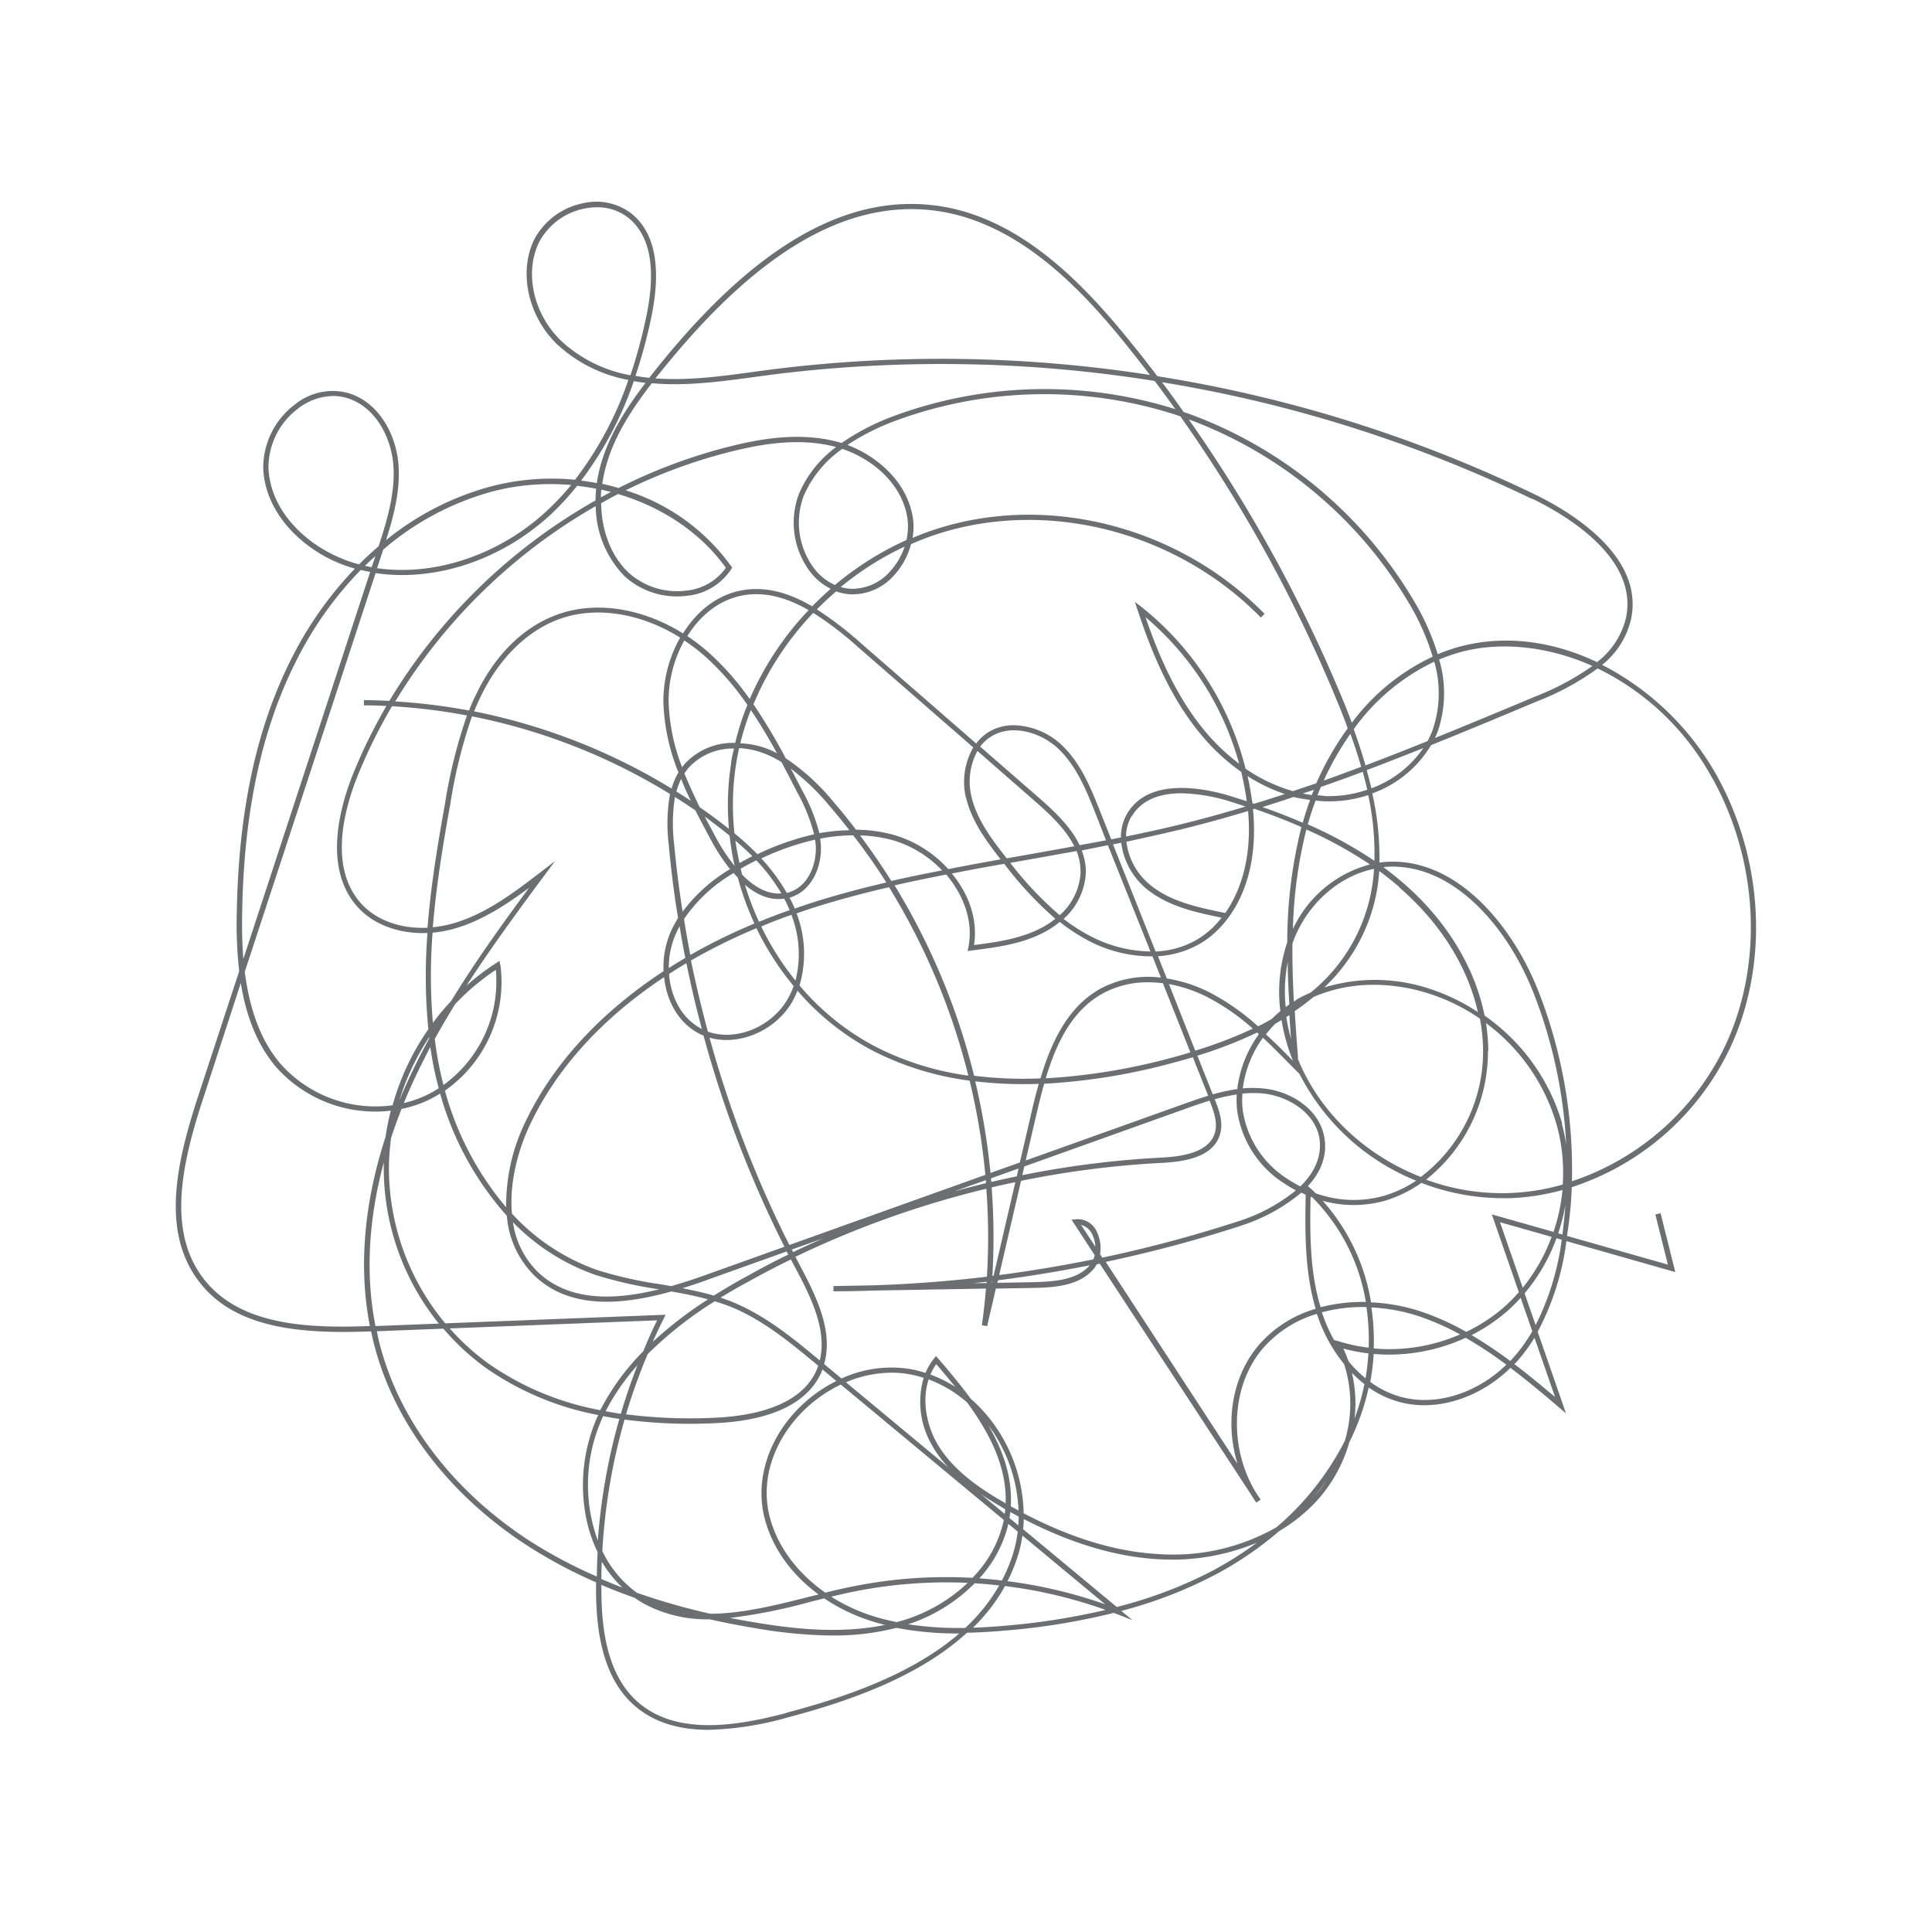 <svg xmlns="http://www.w3.org/2000/svg" width="369.09" height="369.09" viewBox="0 0 369.09 369.09">
  <defs>
    <style>
      .a {
        fill: #6d6e71;
      }
    </style>
  </defs>
  <title>Artboard 1</title>
  <path class="a" d="M300.27,226.8A50.91,50.91,0,0,0,330.61,200c7.31-15.79,6.33-35.58-2.54-51.66a52.76,52.76,0,0,0-21.26-20.94l-.74-.38a15.71,15.71,0,0,0,5.53-8.76c2.57-12.19-12-20.73-18.43-23.83A259.42,259.42,0,0,0,221.1,71.87q-2.43-3.22-5-6.37c-9-11.17-21.32-24.25-37.57-26.26-17-2.1-34.08,7.76-52.27,30.14-.75.92-1.49,1.85-2.23,2.8-.85-.09-1.73-.21-2.63-.37a99.21,99.21,0,0,0,3-11.07c2-9.56.78-16.27-3.76-19.94a11.08,11.08,0,0,0-9.41-1.94,13.56,13.56,0,0,0-9.17,6.89c-3,6.13-1.25,14.51,4.27,19.93a27.18,27.18,0,0,0,13.72,6.9,66.67,66.67,0,0,1-10.2,19.07,46,46,0,0,0-16,1.26,54.11,54.11,0,0,0-20.1,10.28c1.44-4.54,2.77-9.51,2.37-14.48C75.7,83.27,72.6,77,66.65,75.12a11.46,11.46,0,0,0-10.42,2.24,15.11,15.11,0,0,0-5.94,12.16c.4,8.86,7.88,15.58,15.11,18.32q1.18.45,2.4.79A70.29,70.29,0,0,0,56,125.19c-6.94,13.44-10.46,29.61-10.77,49.42a82.94,82.94,0,0,0,.46,10.93l-7.87,24c-4.21,12.83-7.08,26,.35,35.48,7,9,19.87,9.81,32.72,9.33.31,1.46.67,2.92,1.1,4.38,4.2,14.19,14.3,27.1,28.44,36.34a91.77,91.77,0,0,0,13.44,7.22c0,.75,0,1.5,0,2.24.11,6.37,1,15.48,7,21,4,3.69,9.16,4.94,14.54,4.94a60.52,60.52,0,0,0,15-2.35c11-2.91,24.83-7.5,34.32-16.2,2.89-.06,5.64-.26,8.17-.49a130.17,130.17,0,0,0,19.87-3.3l.68.25,2.89,1.13-2.12-1.76a84.57,84.57,0,0,0,18.1-7,66.35,66.35,0,0,0,12.07-8.26,31.6,31.6,0,0,0,7.07-5.66,28.15,28.15,0,0,0,6.31-11.28,47.23,47.23,0,0,0,1.94-4.48,42.66,42.66,0,0,0,1.76-6,19,19,0,0,0,6,2.8c7,1.85,15.17-.77,21.09-6.55,3.24,2.45,6.3,5,9.21,7.5l1.39,1.18-5.4-15.58a50.54,50.54,0,0,0,5.49-17.32l20.8,5.92-2.81-11.24-1,.24,2.39,9.57-19.27-5.48.06-.44Q300.11,231.25,300.27,226.8ZM285,232l5.16,14.86a31,31,0,0,1-2.52,2.58,32,32,0,0,1-7.53,5,49.39,49.39,0,0,0-8.84-3.95,35.61,35.61,0,0,0-9.35-1.69,38.24,38.24,0,0,0-9.23-19.4,22.12,22.12,0,0,0,11.85,0,23.85,23.85,0,0,0,7-3.42A43.39,43.39,0,0,0,287,228.9l1.5,0a43.9,43.9,0,0,0,10-1.56,35.7,35.7,0,0,1-1.71,8Zm11.42,4.29A33.9,33.9,0,0,1,290.9,246l-4.34-12.51Zm-39.47,38.9a53.65,53.65,0,0,1-13.08,16.57A39.67,39.67,0,0,1,222,296.93c-8.39-.36-17.07-2.94-26.44-7.83a30.13,30.13,0,0,0-4.46-15.18,28.79,28.79,0,0,0-5.64-6.69c-1.94-2.64-4.08-5.21-6.25-7.72l-.39-.45-.38.46a11.4,11.4,0,0,0-1.63,2.76,22.29,22.29,0,0,0-2.83-.72,22.75,22.75,0,0,0-13.22,1.79l-3.32-2.76c1.89-6.53-1.81-13.53-4.83-19.24l-.65-1.25a182.87,182.87,0,0,1,36.47-13,123.43,123.43,0,0,1,.11,16.8q-10.79,1.29-21.69,1.65l-7.63.14v1q3.83,0,7.64-.14l21.5-.38q-.29,3.49-.78,7l1,.18,1.67-7.18,7-.12c4.29-.08,8.71-.4,11.51-3.43a5.14,5.14,0,0,0,.76-1.08l.58-.12L239,285.51q.47.79,1,1.55l.83-.56-.95-1.45c-5.28-8.77-4.69-20.62,1.59-27.69A21.9,21.9,0,0,1,251.58,251h0a29.31,29.31,0,0,0,5.2,9.59A24.77,24.77,0,0,1,256.94,275.18Zm-61.62,18.17,15.81,13.13a90.56,90.56,0,0,0-18.67-4.42,31.16,31.16,0,0,0,2.1-5.22A24.64,24.64,0,0,0,195.32,293.35Zm-1.72,3.21a30.12,30.12,0,0,1-2.21,5.37c-1.43-.17-2.86-.31-4.3-.41a23.36,23.36,0,0,0,5.54-10.41l1.79,1.48A23.83,23.83,0,0,1,193.6,296.56Zm-78.54-.28a114,114,0,0,1,4.25-25.09,97.82,97.82,0,0,0,17.15.69c10.81-.46,17.89-3.83,20.46-9.76.07-.17.12-.34.19-.51l2.66,2.21a27.13,27.13,0,0,0-7.26,5.26c-5.53,5.61-8,13-6.71,19.79,1.19,6.06,5,11.64,10.56,15.72l-1.75.44c-6.33,1.6-12.79,3.23-18.93,3.25a126.51,126.51,0,0,1-14-4A20.76,20.76,0,0,1,115.06,296.28Zm3.82,7c-1.36-.52-2.67-1.07-4-1.63q0-1.66.08-3.33A22.23,22.23,0,0,0,118.88,303.27Zm-3.64-32.75c1,.19,2,.38,3.07.53a115,115,0,0,0-4.11,23.25,31.11,31.11,0,0,1,.73-23.14C115,270.95,115.14,270.74,115.24,270.52ZM73.32,222.07c0,.05,0,.11,0,.16a47.34,47.34,0,0,0,10.52,30.63l-12.11.47C69.53,242.19,70.83,231.32,73.32,222.07Zm1,.18a44.15,44.15,0,0,1,.39-4.84c.64-2,1.32-3.81,2-5.56a22.65,22.65,0,0,0,4.84-1.56,22.23,22.23,0,0,0,2.53-1.38,58.69,58.69,0,0,0,12.75,23.36,17.9,17.9,0,0,0,5.42,11.57c6.8,6.38,16.78,5.47,26,2.88,2.34.41,4.69.87,7,1.51a76.42,76.42,0,0,0-10.56,8.13q1-2.23,2.09-4.43l.38-.76-42.1,1.64A46.34,46.34,0,0,1,74.31,222.25Zm8.33-44.07a22.86,22.86,0,0,0,4.42-.85c5.18-1.53,9.81-4.61,14-7.72-4.81,6.51-10.09,13.8-14.89,21.63a47.34,47.34,0,0,0-3.48,4.16A105.66,105.66,0,0,1,82.64,178.18Zm31.16-81.48a19.33,19.33,0,0,0,5.54,13.41,14.86,14.86,0,0,0,11.86,3.71,11.39,11.39,0,0,0,8.49-5.09l.18-.28-.19-.27a39.14,39.14,0,0,0-20.16-14.51,100.8,100.8,0,0,1,20.14-7.4c5.64-1.4,13-2.77,20.06-.87a21.71,21.71,0,0,0-7.12,9,15.62,15.62,0,0,0,1.47,13.84,11.59,11.59,0,0,0,4.62,4.25q-1.83,1.6-3.54,3.34c-3.95-2.31-8.19-3.75-12.67-3.17-5.19.67-9.32,4-12,8.35-7.78-4.85-16.73-6.28-24.06-3.58C100,119.74,94.57,125.13,91,132.58c-.51,1-1,2.09-1.39,3.16A113.75,113.75,0,0,0,75.51,134,107,107,0,0,1,113.81,96.69Zm4.28-2.32c8.38,2.5,15.79,7.38,20.58,14.1a10.48,10.48,0,0,1-7.59,4.35,13.82,13.82,0,0,1-11-3.44c-3.34-3.17-5.17-8-5.24-13.24C115.88,95.54,117,94.94,118.09,94.37ZM114.8,95c0-.48,0-1,.09-1.45q.91.2,1.81.44Zm158.92,44.37a16.55,16.55,0,0,1-1,2.21c-3.93,1.58-7.88,3.14-11.86,4.64q-.93-3.27-2.24-6.92A40.06,40.06,0,0,1,274,126.41,21.59,21.59,0,0,1,273.72,139.36ZM274.94,126a33.75,33.75,0,0,1,3.66-1.3c7.43-2.16,16.72-1.45,25.62,2.53a51.54,51.54,0,0,1-10.94,5.84c-6.32,2.65-12.71,5.31-19.15,7.92.2-.43.38-.85.55-1.29A22.63,22.63,0,0,0,274.94,126ZM209.57,235.38a4,4,0,0,0-4.05-2.45l-.81.08,4.42,6.78a5.15,5.15,0,0,1-.25.8q-9,1.82-18,3l4.18-18a180.71,180.71,0,0,1,26.87-3.43c4.14-.21,9.79-1,11.13-5.41.67-2.19-.07-4.45-1-6.75a33.3,33.3,0,0,1,4.21-.91,18.07,18.07,0,0,0,.08,3.1,19.78,19.78,0,0,0,9.07,13.94,24.67,24.67,0,0,0,2.15,1.28,33.62,33.62,0,0,1-11.31,6,252.55,252.55,0,0,1-25.67,6.85l-.43-.66A7.18,7.18,0,0,0,209.57,235.38Zm-.3,2.8L206.52,234a3.31,3.31,0,0,1,2.16,1.86A6,6,0,0,1,209.26,238.18Zm-19.83-11.34q2.26-.53,4.53-1l-4.16,17.89-.23,0A124.54,124.54,0,0,0,189.44,226.84Zm.12,17.92-.08.34,0-.33Zm-37.81-2.92c2.87,5.41,6.35,12,4.86,18.06-5.12-4.25-10.42-8.63-16.75-11.19q-1.09-.44-2.2-.8c1.81-1.12,3.56-2.13,5.19-3q4.06-2.26,8.24-4.3Zm-15.19,6.76c1,.31,2,.65,2.93,1,6.24,2.52,11.52,6.91,16.63,11.15l.19.15c-.09.26-.18.53-.29.79-3,7-12.33,8.85-19.59,9.16a96.8,96.8,0,0,1-16.83-.66,113.45,113.45,0,0,1,4.13-11.5A73.36,73.36,0,0,1,136.56,248.59Zm5.81-4.61c-1.87,1-3.88,2.21-6,3.52-2-.58-4-1-6-1.41,1.59-.49,3.15-1,4.65-1.56l15.26-5.46.31.6C147.84,241,145.08,242.48,142.37,244ZM126,245.32a76.09,76.09,0,0,1-11.9-2.69A40.12,40.12,0,0,1,97.8,231.84c-.52-5.82,1.14-12.11,3.49-17.06,5.15-10.84,13.92-20.38,25.58-28.1.48,4.55,2.74,8.87,7,10.93.17.08.35.15.53.22a214.83,214.83,0,0,0,15.46,40.35l-15.14,5.42c-2.08.74-4.26,1.47-6.48,2.1Zm-.12,1c-8.36,2.06-17,2.39-23-3.2A16.54,16.54,0,0,1,98,233.5a40.78,40.78,0,0,0,15.81,10.08,76.85,76.85,0,0,0,12.06,2.72Zm-30.32-62-.12-.76-.65.42a45.35,45.35,0,0,0-5.67,4.31c4.37-6.76,9.31-13.55,14.78-20.92l2.12-2.85-2.82,2.16c-4.81,3.68-10.26,7.85-16.45,9.67a22,22,0,0,1-4.06.79c.64-7.9,1.93-15.75,3.31-23.37a96.22,96.22,0,0,1,4.17-16.92A114.48,114.48,0,0,1,128,151.69a32.44,32.44,0,0,0-.24,9.69c.43,4.68,1,9.36,1.78,14a21,21,0,0,0-1.53,2.92,17.1,17.1,0,0,0-1.25,7.24c-12,7.87-21.1,17.66-26.4,28.81a36.28,36.28,0,0,0-3.66,16.3A58.23,58.23,0,0,1,85,208.36,25.33,25.33,0,0,0,95.6,184.35ZM214.2,161a13.65,13.65,0,0,0,5,8.95c4.11,3.26,9.42,4.4,14.17,5.36a16.74,16.74,0,0,1-4.69,4.19,17.37,17.37,0,0,1-7.91,2.28l-8.14-20.47Zm1.93-4.91c2-3.5,5.78-4.54,9.59-4.54a33,33,0,0,1,9.29,1.58c1,.31,2,.63,2.94.95-4.41,1.33-8.85,2.55-13.33,3.63-3.14.76-6.31,1.44-9.5,2.09A7.81,7.81,0,0,1,216.13,156Zm23.12-2.65c0-.17,0-.33-.07-.5q-.32-2.35-.84-4.67a32.41,32.41,0,0,0,7.11,3.42c-1.95.64-3.9,1.26-5.86,1.86Zm11.37-1.55c-.58-.08-1.15-.18-1.73-.3l2.13-.71C250.87,151.17,250.75,151.51,250.61,151.85Zm-.36,1c-.53,1.45-1,2.88-1.38,4.29-2.42-1.05-5-2.06-7.7-3q3-.93,5.93-1.92A27.49,27.49,0,0,0,250.25,152.8Zm17.07,16.65c7.81,6.74,13.06,15.13,15,23.81A38,38,0,0,0,272,188.55a33.1,33.1,0,0,0-19,.09,34,34,0,0,0,7.29-9.95,33.08,33.08,0,0,0,3.2-12.29Q265.48,167.87,267.32,169.45Zm-20.69,28.94a35,35,0,0,1-.9-4.18l.59-.37Q246.46,196.12,246.62,198.39Zm-1.82-3.61a36.73,36.73,0,0,0,1.66,6.41q.22.63.47,1.24v.09c-1.65-1.71-3.35-3.41-5.1-5a23,23,0,0,1,1.74-2ZM128.94,152.26c1.32.83,2.62,1.68,3.91,2.56,1,2,2.1,4,3.13,5.94a35.29,35.29,0,0,0,3.49,5.28,31,31,0,0,0-9.07,8.13c-.66-4.29-1.21-8.58-1.61-12.89A32.56,32.56,0,0,1,128.94,152.26ZM146,143.94a20.23,20.23,0,0,1,3.3,1.65c1,1.91,2,3.8,2.93,5.65a33.86,33.86,0,0,1,3.3,8.14,50.66,50.66,0,0,0-10.83,3.81,55.63,55.63,0,0,0-4.39-4,50.24,50.24,0,0,1,.32-13.27q.24-1.49.57-3A15.81,15.81,0,0,1,146,143.94Zm-4.56-2a51.37,51.37,0,0,1,2-6.3c1.81,2.68,3.45,5.47,5,8.26a20.25,20.25,0,0,0-2.05-.93A16.75,16.75,0,0,0,141.44,142Zm65,24.66a11.7,11.7,0,0,1-4,8.24,66.37,66.37,0,0,1-9.44-10l3.38-.6c3.07-.54,6.18-1.1,9.29-1.66A10.4,10.4,0,0,1,206.42,166.63Zm-4.8,8.9a16.16,16.16,0,0,1-2.68,1.76c-4,2.08-8.48,2.72-12.88,3.28.77-5-1.07-9.82-4.23-13.66q5-1,10-1.85A69.32,69.32,0,0,0,201.62,175.53ZM185,181l-.14.68.69-.09c4.48-.56,9.57-1.19,13.9-3.47a17.1,17.1,0,0,0,3-2,35.65,35.65,0,0,0,4.87,3.25,25.83,25.83,0,0,0,12.85,3.33l1.61,4.06a19.48,19.48,0,0,0-11.54,2.11c-6.2,3.43-9.38,10.12-11.47,17.15a77.16,77.16,0,0,1-12.68-.51,128.53,128.53,0,0,0-15.19-36.37c3.28-.75,6.58-1.42,9.87-2.07C184.07,171,186,176,185,181Zm54.62-26.49c3.23,1.11,6.23,2.27,9,3.5a90.59,90.59,0,0,0-2.7,22,29.63,29.63,0,0,0-1.32,13.15q-.85.71-1.62,1.49c-.86.48-1.74,1-2.65,1.41a44.35,44.35,0,0,0-9-6.34,27.66,27.66,0,0,0-8.42-2.79l-1.69-4.25a18.52,18.52,0,0,0,8-2.38c5.88-3.42,11.49-11.92,10.15-25.69Zm6,37.88a29.6,29.6,0,0,1,.39-8.63c0,2.71.15,5.41.3,8.12C246,192.1,245.75,192.28,245.53,192.45Zm-23,10A116.84,116.84,0,0,1,199.78,206c2.05-6.82,5.06-13,10.91-16.22a17.77,17.77,0,0,1,8.65-2.12,22.08,22.08,0,0,1,2.82.18l5.25,13.2Q225.05,201.77,222.52,202.41Zm5.26-.42,2.93,7.36c-1.66.51-3.28,1.08-4.82,1.63L195.95,221.7l2.07-8.9c.45-1.93.92-3.87,1.46-5.76a117.42,117.42,0,0,0,23.29-3.65Q225.37,202.72,227.79,202ZM223.32,188a26.87,26.87,0,0,1,7.53,2.59,42.88,42.88,0,0,1,8.49,5.92,83.09,83.09,0,0,1-11,4.21Zm-82.82-27.4c1.09.93,2.19,1.93,3.26,3l-.09,0c-.84.42-1.63.85-2.4,1.28C141,163.55,140.7,162.1,140.5,160.65Zm-.14,4.85,0,0a34.52,34.52,0,0,1-3.47-5.23c-.74-1.38-1.51-2.79-2.26-4.23q1,.73,2,1.49c.88.66,1.81,1.4,2.75,2.16A54,54,0,0,0,140.36,165.5Zm8.94,5.22c-2.81.26-5.4-1.42-7.51-3.56-.1-.39-.19-.77-.29-1.16.83-.48,1.7-.94,2.61-1.4l.38-.19A34.84,34.84,0,0,1,149.3,170.72ZM145.44,164a49.44,49.44,0,0,1,10.28-3.59q.08.54.12,1.1c.2,3.2-1.13,7.3-4.53,8.75a6.88,6.88,0,0,1-1,.33A35.22,35.22,0,0,0,145.44,164Zm4.39,7.72.13.24c.33.63.62,1.28.89,1.92-2,.7-3.95,1.44-5.85,2.22a54.52,54.52,0,0,1-2.68-7.05C144.48,170.84,147,172.1,149.83,171.67Zm1.38,3.1a20.69,20.69,0,0,1,.76,12.51A53.6,53.6,0,0,1,145.43,177C147.31,176.18,149.25,175.46,151.21,174.76Zm.95-.32c1.16-.4,2.32-.81,3.51-1.18,4.66-1.47,9.4-2.72,14.17-3.83a127.47,127.47,0,0,1,15.15,36,55.14,55.14,0,0,1-17.76-5.55,48.3,48.3,0,0,1-14.49-11.68A21.48,21.48,0,0,0,152.16,174.44Zm18.15-6.15c-1.88-3-3.9-5.92-6-8.75a26.13,26.13,0,0,1,6.55,1,21.52,21.52,0,0,1,9.12,5.68C176.72,166.9,173.51,167.56,170.31,168.29Zm-1,.24c-4.69,1.1-9.34,2.33-13.91,3.78-1.21.38-2.39.8-3.57,1.2-.29-.7-.6-1.39-1-2.07h0a8.23,8.23,0,0,0,.85-.31c3.85-1.64,5.36-6.2,5.13-9.73,0-.42-.07-.83-.13-1.24a34.05,34.05,0,0,1,6.3-.64C165.22,162.43,167.33,165.43,169.28,168.53Zm-12.76-9.36a34.56,34.56,0,0,0-3.39-8.39c-.68-1.32-1.37-2.67-2.08-4a45.38,45.38,0,0,1,7.35,7.07c1.32,1.53,2.59,3.11,3.84,4.7A35.58,35.58,0,0,0,156.52,159.17Zm-16.87-13.42a51,51,0,0,0-.42,12.55c-.69-.55-1.36-1.07-2-1.56q-1.77-1.34-3.6-2.6c-1-2.09-2-4.24-2.91-6.43a10.24,10.24,0,0,1,.82-1.11,11.43,11.43,0,0,1,8.65-3.66Q139.88,144.34,139.65,145.76ZM132,153c-.91-.61-1.84-1.2-2.77-1.78a12.78,12.78,0,0,1,.9-2.42C130.66,150.23,131.29,151.63,132,153Zm8.17,13.81c.25.29.51.57.78.85a55.5,55.5,0,0,0,3.18,8.77,112.35,112.35,0,0,0-12.25,6c-.45-2.28-.84-4.57-1.21-6.85A29.17,29.17,0,0,1,140.12,166.81ZM130.92,183c-1.07.63-2.12,1.28-3.15,1.93a16.06,16.06,0,0,1,1.21-6.22c.25-.6.54-1.18.85-1.76C130.16,179,130.52,181,130.92,183Zm.21,1q1.28,6.32,2.95,12.57c-3.92-2-5.95-6.18-6.26-10.51C128.89,185.37,130,184.68,131.13,184Zm.91-.53a111.09,111.09,0,0,1,12.47-6.15,54.57,54.57,0,0,0,7.11,11.06,15.18,15.18,0,0,1-1,2.22c-3.05,5.57-10,8.41-15.39,6.48Q133.42,190.34,132,183.49Zm19.47,7.61a16,16,0,0,0,.84-1.82,49.17,49.17,0,0,0,14.41,11.48,56.32,56.32,0,0,0,18.48,5.71,127.54,127.54,0,0,1,3,18l-37.44,13.39a213.76,213.76,0,0,1-15.25-39.6C141.26,199.88,148.35,196.86,151.51,191.1Zm34.8,15.5a78.2,78.2,0,0,0,12.14.48c-.52,1.84-1,3.68-1.4,5.49l-2.22,9.53-5.61,2A128.57,128.57,0,0,0,186.31,206.6Zm9.37,16.26,30.55-10.93c1.55-.56,3.18-1.13,4.85-1.64.86,2.16,1.58,4.27,1,6.18-1.16,3.8-6.39,4.5-10.22,4.7a181.69,181.69,0,0,0-26.56,3.35Zm36-13.78-2.93-7.38a83.26,83.26,0,0,0,11.41-4.42l.34.31a22.36,22.36,0,0,0-4.13,10.49A33.81,33.81,0,0,0,231.68,209.07Zm15.94-18-.44.29c-.19-3.69-.31-7.4-.27-11.1q.18-.5.37-1c2.75-6.81,8.66-11.93,15.21-13.26a32.67,32.67,0,0,1-12.14,23.66A25.74,25.74,0,0,0,247.62,191ZM247,177.47a86.59,86.59,0,0,1,2.57-19,79.21,79.21,0,0,1,12.14,6.67A22.67,22.67,0,0,0,247,177.47Zm-22.1-18.84c4.54-1.1,9.05-2.34,13.53-3.69.78,8.63-1.31,15.14-4.36,19.48v0c-4.75-1-10.14-2-14.19-5.25a12.58,12.58,0,0,1-4.69-8.36C218.42,160.09,221.66,159.4,224.87,158.62Zm-5.12,23.14a25.56,25.56,0,0,1-12-3.22,34.53,34.53,0,0,1-4.59-3,12.66,12.66,0,0,0,4.25-8.86,11.33,11.33,0,0,0-.79-4.22l5-1Zm-13.52-20.29c-1.67-3.52-4.84-6.51-7.87-9.15l-11.14-9.7a7.82,7.82,0,0,1,1.88-1.78c4-2.7,9.66-.95,12.92,2.07,3.6,3.34,5.54,8.2,7.24,12.49l2,5.12C209.6,160.85,207.91,161.16,206.22,161.47Zm-8.53-8.4c2.88,2.5,5.88,5.33,7.5,8.59-3,.55-6.06,1.09-9,1.62l-3.91.69-.5-.64c-2.64-3.39-5.3-7.05-6.25-11.23a12.29,12.29,0,0,1,1.16-8.65Zm-13.18-.75c1,4.38,3.73,8.14,6.44,11.62l.17.22q-5,.89-10,1.86a22.58,22.58,0,0,0-10-6.41,27.42,27.42,0,0,0-7.62-1.11c-1.4-1.82-2.83-3.61-4.33-5.34a41.67,41.67,0,0,0-9.11-8.31,108.46,108.46,0,0,0-6.16-10.31,57.24,57.24,0,0,1,11.43-17.47,66.35,66.35,0,0,1,8.56,6.55l22,19.16A13.27,13.27,0,0,0,184.51,152.33Zm-41.3-18.75a53,53,0,0,0-7.57-8.66,37.05,37.05,0,0,0-4.37-3.4c2.57-4.12,6.45-7.26,11.33-7.89,4.14-.53,8.11.79,11.84,2.93A58.36,58.36,0,0,0,143.21,133.58ZM135,125.66a52.73,52.73,0,0,1,7.78,9,52.44,52.44,0,0,0-2.33,7.27,12.5,12.5,0,0,0-9.64,4c-.18.21-.34.42-.5.63A37.34,37.34,0,0,1,127.73,134a23.75,23.75,0,0,1,3-11.64A36.09,36.09,0,0,1,135,125.66ZM126.73,134a38.92,38.92,0,0,0,2.88,13.56,13.06,13.06,0,0,0-1.31,3.09,115.51,115.51,0,0,0-37.72-14.75q.59-1.48,1.29-2.92c3.5-7.21,8.78-12.42,14.87-14.67,7.05-2.6,15.67-1.2,23.2,3.5A24.74,24.74,0,0,0,126.73,134Zm24.54,104.71,5.88-2.1c-1.89.84-3.77,1.7-5.63,2.59Zm37.08-13.26c0,.19,0,.39,0,.58q-3,.74-6.06,1.57Zm1-.35,5.24-1.87-.35,1.5q-2.43.5-4.85,1.07C189.35,225.59,189.34,225.36,189.32,225.13Zm1.3,19.49q8.82-1.13,17.55-2.87l-.11.12c-2.53,2.74-6.72,3-10.79,3.11l-6.76.12Zm58.78-17.44-.08,0,.08-.07Zm-1-.49a23.7,23.7,0,0,1-2.39-1.39,18.78,18.78,0,0,1-8.63-13.22,17.2,17.2,0,0,1-.06-3.12,19.84,19.84,0,0,1,3.66-.06c4.66.39,9.92,3.35,11,8.26C252.68,220.82,251.14,224,248.37,226.7Zm-11.79,7.63a34,34,0,0,0,11.95-6.44l.85.38c-.14,7.25-.19,14.7,1.9,21.8a22.89,22.89,0,0,0-10.6,6.63c-5.33,6-6.8,15-4.32,23l-25.18-38.59A253.47,253.47,0,0,0,236.58,234.33Zm13.79-5.66.26.1a36.74,36.74,0,0,1,10.24,20,31.67,31.67,0,0,0-8.63,1C250.22,243,250.24,235.72,250.37,228.67Zm.84-.76c-.32-.31-.65-.62-1-.91l-.41-.36c2.52-2.73,3.85-6,3.07-9.68-1.15-5.39-6.83-8.63-11.86-9a20.65,20.65,0,0,0-3.65,0,21.35,21.35,0,0,1,3.85-9.68c2.05,1.92,4,3.94,6,5.94l1,1v0a43.05,43.05,0,0,0,22.27,20.38,22.74,22.74,0,0,1-6.19,2.9A21.43,21.43,0,0,1,251.2,227.91Zm-3.29-25.71c-.23-3-.45-6-.63-9,1.27-.86,2.45-1.76,3.58-2.7a28.86,28.86,0,0,1,11.53-2.32,34.5,34.5,0,0,1,9.35,1.32,37.08,37.08,0,0,1,10.92,5.15,34.33,34.33,0,0,1,.6,6.14,30.09,30.09,0,0,1-11.89,24.09C260.84,220.72,252.06,212.52,247.91,202.2Zm36.34-1.41a35.15,35.15,0,0,0-.44-5.3A36.86,36.86,0,0,1,297.42,215a34,34,0,0,1,1.12,11.3,43,43,0,0,1-10.1,1.62,42.11,42.11,0,0,1-16-2.56A31.21,31.21,0,0,0,284.26,200.79Zm14.12,13.89a38,38,0,0,0-14.82-20.61c-1.85-9.25-7.31-18.24-15.59-25.38q-1.79-1.54-3.75-3C277.13,164.4,288,176.81,293.09,190a92.5,92.5,0,0,1,6.12,28.66A34,34,0,0,0,298.38,214.69Zm-35.82-50.15a79.83,79.83,0,0,0-12.77-7c.41-1.49.91-3,1.48-4.55.51.06,1,.1,1.52.13a23.67,23.67,0,0,0,8.53-1.18A52.32,52.32,0,0,1,262.56,164.54Zm-9.72-12.47c-.4,0-.8-.07-1.2-.11.2-.52.41-1,.64-1.57q4-1.4,8-2.89c.31,1.13.6,2.27.86,3.42A22.65,22.65,0,0,1,252.84,152.07Zm0-2.93a54.83,54.83,0,0,1,5.08-8.9c.74,2,1.44,4.15,2.06,6.3Q256.41,147.86,252.83,149.14Zm8.28-2c3.6-1.35,7.17-2.76,10.73-4.18A20.73,20.73,0,0,1,262,150.6C261.71,149.49,261.44,148.36,261.11,147.17Zm-2.92-9q-.82-2.22-1.8-4.59A279.34,279.34,0,0,0,227.1,80.12a82,82,0,0,1,42,35,45.6,45.6,0,0,1,4.6,10.33A40.76,40.76,0,0,0,258.19,138.17ZM255.47,134c.69,1.66,1.37,3.38,2,5.14a55.93,55.93,0,0,0-6,10.49c-1.48.52-3,1-4.46,1.51a31.24,31.24,0,0,1-9.06-4.29A57.18,57.18,0,0,0,218.13,116l-1.31-1,.52,1.58c2.38,7.19,5.93,16.41,12.21,23.88a39.23,39.23,0,0,0,7.57,7,54.45,54.45,0,0,1,1.06,5.61h0l-2.88-.92c-4.63-1.44-15.86-4-20.05,3.43a8.8,8.8,0,0,0-1.11,4.4l-1.85.37-2.1-5.29c-1.75-4.39-3.72-9.36-7.49-12.85a13.85,13.85,0,0,0-9-3.66,9.11,9.11,0,0,0-5.13,1.49,8.78,8.78,0,0,0-2.08,2l-21.93-19.09a68.27,68.27,0,0,0-8.51-6.53c1.18-1.2,2.41-2.34,3.69-3.44a9.66,9.66,0,0,0,2.79.56,10.66,10.66,0,0,0,8.43-3.81,14,14,0,0,0,3.08-5.78,53.56,53.56,0,0,1,7.76-2.73c20.56-5.46,43.75,1.11,59.07,16.75l.71-.7c-15.57-15.89-39.14-22.57-60-17a54.35,54.35,0,0,0-7.24,2.49,12.18,12.18,0,0,0,.05-3.9C173.26,92,167.58,87.16,161.91,85a44.71,44.71,0,0,1,9.58-4.77,82.05,82.05,0,0,1,54-.7A278.35,278.35,0,0,1,255.47,134ZM236.73,145.9a38.62,38.62,0,0,1-6.42-6.09c-5.71-6.79-9.13-15.08-11.47-21.91A56.24,56.24,0,0,1,236.73,145.9Zm-76.12-33.75a57.68,57.68,0,0,1,12.21-7.73,13,13,0,0,1-2.64,4.58,9.63,9.63,0,0,1-7.64,3.48A8.65,8.65,0,0,1,160.61,112.15Zm12.73-13.22a11.38,11.38,0,0,1-.18,4.24,58.64,58.64,0,0,0-13.65,8.59,10.45,10.45,0,0,1-4.6-4.07,14.6,14.6,0,0,1-1.38-12.93,21.1,21.1,0,0,1,7.38-9C166.51,87.62,172.29,92.27,173.34,98.93ZM89.21,136.68A97.94,97.94,0,0,0,85,153.61c-1.39,7.7-2.69,15.63-3.33,23.62-4.95.24-9.54-1.31-12.47-4.4-6.63-7-3.34-18.57-.78-24.85a99.75,99.75,0,0,1,6.47-13.06A112.85,112.85,0,0,1,89.21,136.68Zm5.51,48.59a24.36,24.36,0,0,1-10,22q-.37-1.4-.66-2.78-.63-3-1-6c1.23-2.24,2.53-4.45,3.89-6.66A44.9,44.9,0,0,1,94.72,185.28Zm-10.9,22.63a21.37,21.37,0,0,1-2.67,1.47,21.62,21.62,0,0,1-4,1.35l.39-.93c1.41-3.35,3-6.59,4.66-9.77q.35,2.36.84,4.71C83.28,205.79,83.53,206.84,83.82,207.91ZM82,198.39a122.48,122.48,0,0,0-5.36,11l-.38.93A46.81,46.81,0,0,1,82,198.14C82,198.22,82,198.31,82,198.39Zm43.54,53.85c-1,1.95-1.83,3.93-2.67,5.93a45,45,0,0,0-8.19,11.23,54.63,54.63,0,0,1-21.16-8.76,44.77,44.77,0,0,1-7.6-6.86Zm-3.75,8.55q-1.79,4.58-3.19,9.3c-1-.14-1.94-.32-2.9-.49A42.52,42.52,0,0,1,121.79,260.79ZM154.87,306l2.59-.65a34.29,34.29,0,0,0,7.24,3.73,41,41,0,0,0,4.37,1.34c-8.57,1.77-17.48.75-24.6-.43q-2.53-.42-5-.9A105.34,105.34,0,0,0,154.87,306Zm10.18,2.14a33.48,33.48,0,0,1-6.26-3.11c.92-.22,1.85-.44,2.75-.64a89.61,89.61,0,0,1,23.32-2,31,31,0,0,1-11.1,6.76c-.81.28-1.63.52-2.45.74A41.44,41.44,0,0,1,165.05,308.15Zm-3.73-4.74c-1.21.27-2.44.56-3.66.86-5.7-4-9.67-9.53-10.86-15.59-1.27-6.46,1.13-13.52,6.44-18.9a26.11,26.11,0,0,1,7.39-5.26l31.14,25.87a22.45,22.45,0,0,1-6,11.05A90.4,90.4,0,0,0,161.32,303.41Zm23.43-35.49c4.38,6,7.62,12.37,7.37,19.29l-.13-.08c-4.64-2.66-9.79-6.07-12.85-11.16-2-3.37-3.12-8.24-1.73-12.44A24,24,0,0,1,184.75,267.92Zm-7-5.31a10.62,10.62,0,0,1,1.11-2c1.23,1.43,2.45,2.88,3.63,4.35A24.27,24.27,0,0,0,177.77,262.6Zm14.28,25.72v0q0,.45-.1.89l-4.49-3.73c1.35.9,2.71,1.72,4,2.48Zm-13.77-11.83a23.09,23.09,0,0,0,2.89,3.82l-19.54-16.24a22.59,22.59,0,0,1,8.72-1.83,19.32,19.32,0,0,1,3.47.31,21.29,21.29,0,0,1,2.66.67A16.36,16.36,0,0,0,178.29,276.49ZM192.85,290q.1-.57.16-1.14l1.59.86c0,.56,0,1.12-.07,1.68Zm.25-2.24c.33-5.47-1.44-10.58-4.24-15.41.5.67,1,1.36,1.42,2.09a29.18,29.18,0,0,1,4.3,14.13Zm-4.61-42.88,0,.25-2.61,0ZM254.86,256a29.52,29.52,0,0,1-2.32-5.3,30.75,30.75,0,0,1,8.5-1,42.11,42.11,0,0,1,.43,7.76,31.52,31.52,0,0,1-5.68-1.21Zm7.19-6.22a34.64,34.64,0,0,1,8.88,1.63,47.63,47.63,0,0,1,8,3.52,33.87,33.87,0,0,1-16.49,2.68A43.18,43.18,0,0,0,262,249.81Zm65.15-101c8.72,15.81,9.68,35.25,2.5,50.75a49.89,49.89,0,0,1-29.4,26.14A93.55,93.55,0,0,0,294,189.61c-5-12.84-15.35-25-27.89-25a19.55,19.55,0,0,0-2.59.17,55.25,55.25,0,0,0-1.36-13.21,21.48,21.48,0,0,0,11.23-9.22c6.82-2.74,13.57-5.56,20.24-8.36a50.78,50.78,0,0,0,11.58-6.29A49.58,49.58,0,0,1,327.2,148.84Zm-34.46-53.5c6.19,3,20.31,11.22,17.89,22.73a15,15,0,0,1-5.54,8.48c-8.9-4.25-18.34-5.24-26.78-2.8a34.71,34.71,0,0,0-3.64,1.29A46.81,46.81,0,0,0,270,114.6,83,83,0,0,0,227,79l-.88-.29q-2-2.87-4.13-5.69A258.42,258.42,0,0,1,292.73,95.34ZM127.07,70c18-22.1,34.77-31.83,51.37-29.78,15.89,2,28.08,14.87,36.92,25.89q2.19,2.74,4.32,5.52a259.28,259.28,0,0,0-72.66-1l-3.2.43C138,71.86,132,72.67,126,72.34l-.8-.05Q126.15,71.13,127.07,70Zm-2.56,3.21,1.48.11c6,.34,12.09-.48,18-1.28l3.19-.43a258.31,258.31,0,0,1,73.41,1.17q2,2.67,3.95,5.39a83.11,83.11,0,0,0-53.35,1.15,44.59,44.59,0,0,0-10.41,5.31l-.59-.17c-7.33-2-14.93-.63-20.73.82a101.94,101.94,0,0,0-21.28,7.95c-1-.3-2.07-.57-3.12-.79a25.52,25.52,0,0,1,.73-3.45C117.42,83.14,120.82,78,124.51,73.23ZM107.08,65c-5.22-5.13-6.93-13-4.07-18.77a12.54,12.54,0,0,1,8.49-6.35,11.86,11.86,0,0,1,2.53-.28,9.52,9.52,0,0,1,6,2c4.23,3.42,5.37,9.79,3.41,19a98.1,98.1,0,0,1-3,11.09A26.26,26.26,0,0,1,107.08,65Zm14,7.81c.77.14,1.52.25,2.24.34-3.61,4.71-6.9,9.81-8.55,15.61a26.47,26.47,0,0,0-.75,3.53q-1.47-.28-3-.47A68.21,68.21,0,0,0,121.1,72.77Zm-10.81,20q1.82.21,3.62.56c-.07.75-.11,1.49-.12,2.23A108,108,0,0,0,74.38,133.9q-2.42-.13-4.85-.15v1q2.15,0,4.29.12a100.68,100.68,0,0,0-6.27,12.74c-2.64,6.5-6,18.51,1,25.91,3.1,3.27,7.93,4.93,13.12,4.72a104.78,104.78,0,0,0,.16,18.39A47.81,47.81,0,0,0,75,211.15a24.27,24.27,0,0,1-21.43-7.94c-4.19-4.94-6-11.28-6.81-17.56l25-76.17c11.27,1.7,24-2.42,33.48-11.21A52.3,52.3,0,0,0,110.29,92.77ZM71,108.36l-1.28-.26q1-1,2-1.86ZM94.11,93.88a44.17,44.17,0,0,1,15-1.22,51.18,51.18,0,0,1-4.6,4.89c-9.17,8.54-21.55,12.57-32.48,11l1-3,.18-.55A53.51,53.51,0,0,1,94.11,93.88Zm-28.35,13c-6.93-2.62-14.09-9-14.47-17.43a14.08,14.08,0,0,1,5.55-11.32,11.21,11.21,0,0,1,6.81-2.48,9.11,9.11,0,0,1,2.7.41c5.5,1.71,8.38,7.62,8.79,12.71.43,5.33-1.23,10.74-2.81,15.59q-1.92,1.63-3.73,3.45A28.84,28.84,0,0,1,65.76,106.91Zm-19.5,67.72c.3-19.66,3.79-35.68,10.66-49a69.15,69.15,0,0,1,12-16.72q.89.22,1.8.38L46.49,183.19C46.25,180.23,46.22,177.33,46.26,174.63ZM39,244.42c-7.14-9.1-4.31-22-.19-34.55L46,187.8c.93,5.77,2.86,11.47,6.75,16.05a25.3,25.3,0,0,0,21.91,8.33,46.22,46.22,0,0,0-1,5c-3.33,10.22-5.56,23-3,36.14C58.19,253.83,45.73,253,39,244.42Zm62,49.83c-13.94-9.11-23.9-21.82-28-35.79-.41-1.38-.75-2.76-1-4.14l12.71-.49a45.82,45.82,0,0,0,8.3,7.63,55.46,55.46,0,0,0,21.29,8.87l-.21.42a32.23,32.23,0,0,0-2,19.77,27.37,27.37,0,0,0,2.08,6c-.08,1.55-.13,3.1-.15,4.66A90.47,90.47,0,0,1,101,294.25Zm49.22,33c-9.45,2.49-21.24,4.48-28.66-2.36-5.75-5.29-6.56-14.13-6.67-20.32,0-.6,0-1.2,0-1.79,2.06.88,4.18,1.7,6.36,2.47q.75.52,1.55,1a25.28,25.28,0,0,0,12.75,3.1h0q4.21.94,8.69,1.69a90.27,90.27,0,0,0,14.78,1.41,48.51,48.51,0,0,0,12.23-1.46,61.93,61.93,0,0,0,12,1.07C174,320.07,160.81,324.42,150.23,327.21ZM184.4,311a64.72,64.72,0,0,1-10.91-.7l.59-.19a31.88,31.88,0,0,0,12.12-7.64c1.56.09,3.12.24,4.68.42A34.41,34.41,0,0,1,184.4,311Zm8.48-.5c-2.18.2-4.53.38-7,.46A34.71,34.71,0,0,0,192,303a89.5,89.5,0,0,1,19.21,4.56A131.52,131.52,0,0,1,192.88,310.5Zm39.05-10.58A84.09,84.09,0,0,1,213.35,307l-17.89-14.86q.1-1,.12-1.94c9.33,4.81,18,7.34,26.41,7.71a42,42,0,0,0,18.1-3.18A66.88,66.88,0,0,1,231.93,299.91Zm18.84-13.69.14-.16-.1.12Zm.31-.36c.82-1,1.58-2,2.32-3A26.74,26.74,0,0,1,251.09,285.86Zm7.77-15.11-.07.18a25.36,25.36,0,0,0-.51-8.67,23.56,23.56,0,0,0,2.39,2.15A41.72,41.72,0,0,1,258.86,270.75Zm-1.22-10.68a21.67,21.67,0,0,0-1-2.45,32.66,32.66,0,0,0,4.79.92,42.36,42.36,0,0,1-.55,4.77A23.47,23.47,0,0,1,257.64,260.07Zm10.15,6.83a18.19,18.19,0,0,1-6-2.91,43.32,43.32,0,0,0,.65-5.34A34.9,34.9,0,0,0,280,255.57a78.49,78.49,0,0,1,7.77,5.14C282.15,266.18,274.4,268.65,267.79,266.9ZM288.52,260a81.26,81.26,0,0,0-7.4-4.94,32.84,32.84,0,0,0,7.16-4.88c.78-.71,1.52-1.46,2.23-2.24l2.22,6.39a31.32,31.32,0,0,1-3,4.32Q289.15,259.34,288.52,260Zm8.56,6.89c-2.48-2.09-5.06-4.23-7.76-6.28q.6-.64,1.17-1.32a32,32,0,0,0,2.66-3.72Zm-3.71-13.74-2.11-6.07a34.81,34.81,0,0,0,6.09-10.52l1,.28A50.81,50.81,0,0,1,293.38,253.14Zm5.11-17.31-.8-.23a36.73,36.73,0,0,0,1.37-5.4c-.13,1.78-.3,3.56-.53,5.34Z"/>
</svg>
